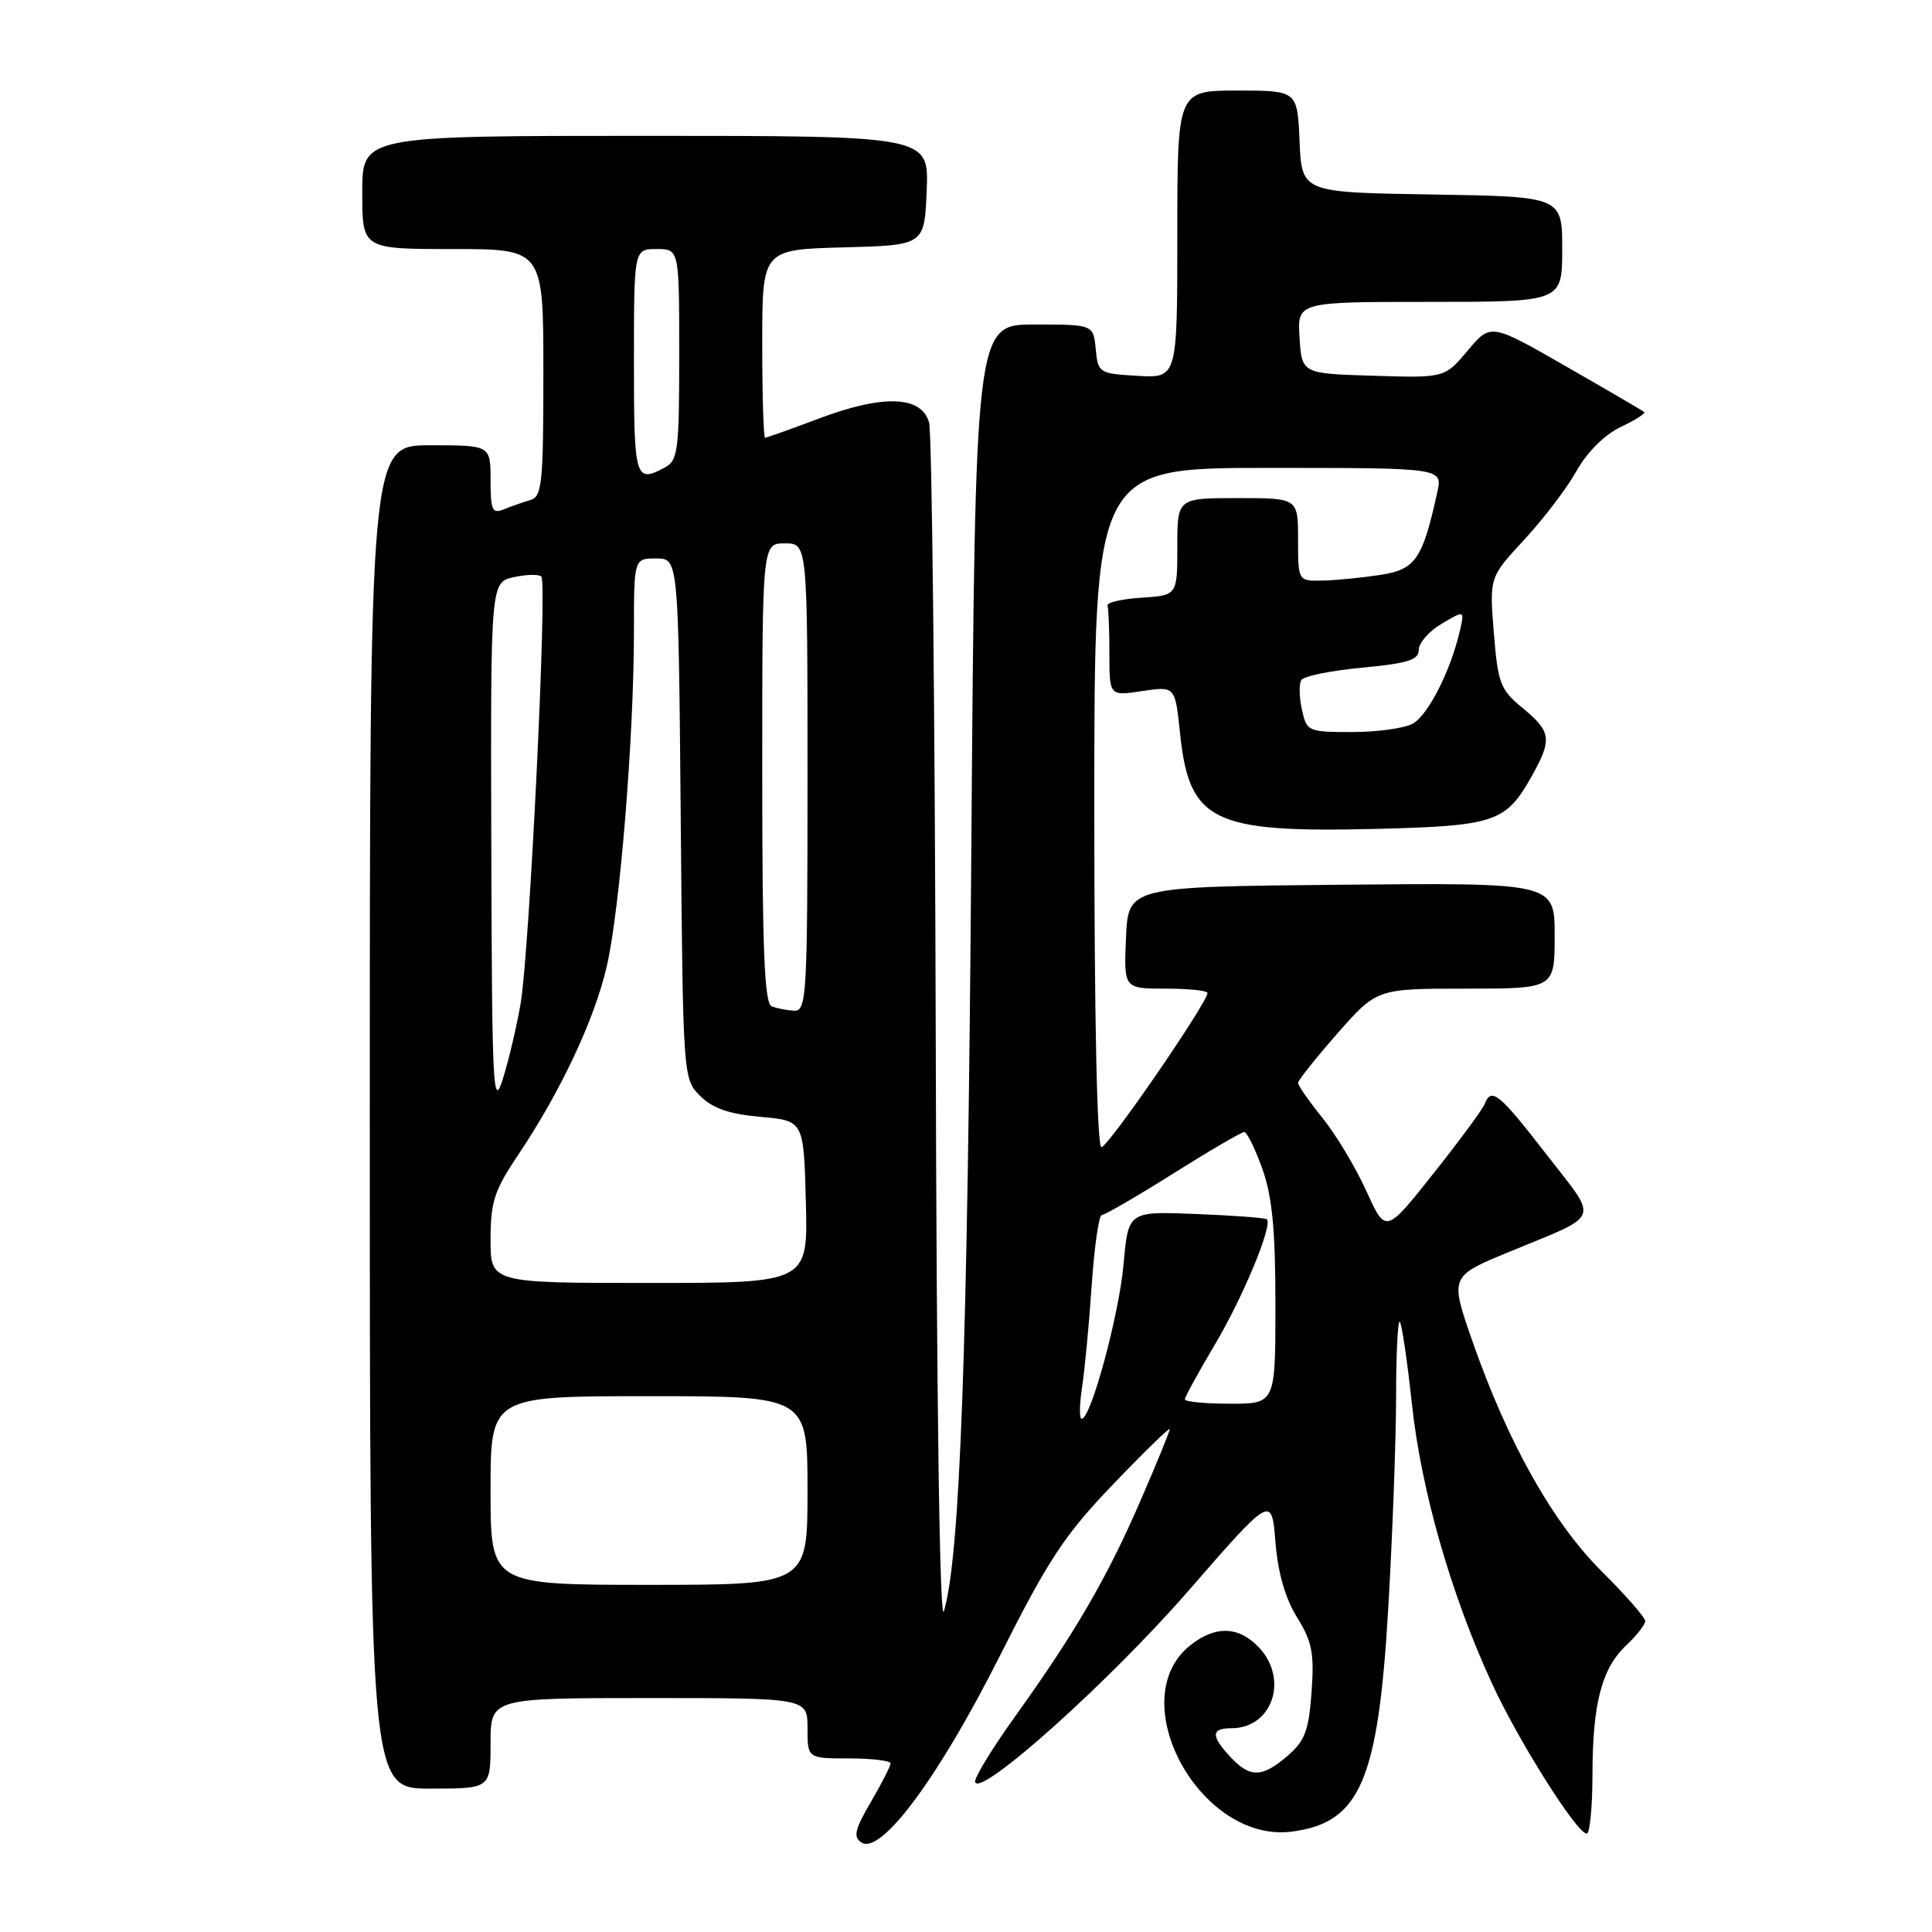 <?xml version="1.0" encoding="UTF-8" standalone="no"?>
<!DOCTYPE svg PUBLIC "-//W3C//DTD SVG 1.1//EN" "http://www.w3.org/Graphics/SVG/1.1/DTD/svg11.dtd" >
<svg xmlns="http://www.w3.org/2000/svg" xmlns:xlink="http://www.w3.org/1999/xlink" version="1.1" viewBox="0 0 256 256">
 <g >
 <path fill="currentColor"
d=" M 132.40 219.58 C 138.94 206.59 141.04 203.41 147.50 196.67 C 151.62 192.37 155.00 189.09 155.00 189.37 C 155.00 189.66 153.24 193.97 151.08 198.94 C 146.67 209.12 142.40 216.44 134.40 227.59 C 131.38 231.80 129.05 235.65 129.21 236.14 C 129.89 238.16 147.04 222.78 157.42 210.85 C 168.50 198.12 168.50 198.12 169.00 204.31 C 169.33 208.40 170.30 211.79 171.87 214.31 C 173.86 217.52 174.16 219.07 173.79 224.21 C 173.42 229.31 172.91 230.68 170.62 232.65 C 167.23 235.57 165.64 235.60 163.04 232.81 C 160.43 230.01 160.46 229.00 163.17 229.00 C 168.58 229.00 170.79 222.53 166.83 218.31 C 164.16 215.48 161.08 215.36 157.77 217.97 C 148.60 225.18 159.03 244.33 171.24 242.69 C 180.25 241.49 182.63 235.91 183.96 212.91 C 184.52 203.33 184.98 190.81 184.99 185.08 C 184.99 179.35 185.22 174.88 185.48 175.15 C 185.75 175.42 186.47 180.33 187.09 186.07 C 188.31 197.44 192.24 211.20 197.64 222.95 C 201.14 230.59 208.91 242.91 210.25 242.97 C 210.66 242.99 211.00 239.51 211.01 235.25 C 211.01 225.75 212.23 221.07 215.50 218.00 C 216.87 216.71 218.00 215.27 218.00 214.80 C 218.00 214.33 215.41 211.37 212.25 208.23 C 205.75 201.75 199.85 191.27 195.14 177.82 C 192.11 169.14 192.11 169.14 199.80 165.95 C 212.40 160.74 211.91 162.01 204.90 152.95 C 198.63 144.85 197.60 144.01 196.72 146.30 C 196.44 147.01 193.38 151.16 189.91 155.53 C 183.61 163.47 183.61 163.47 181.05 157.82 C 179.65 154.72 177.04 150.37 175.25 148.15 C 173.46 145.93 172.00 143.84 172.00 143.49 C 172.00 143.15 174.35 140.20 177.22 136.93 C 182.44 131.00 182.44 131.00 194.22 131.00 C 206.00 131.00 206.00 131.00 206.00 123.98 C 206.00 116.97 206.00 116.97 177.75 117.23 C 149.50 117.50 149.50 117.50 149.20 124.25 C 148.91 131.00 148.91 131.00 154.45 131.00 C 157.50 131.00 160.00 131.26 160.00 131.57 C 160.00 132.85 146.83 152.00 145.95 152.00 C 145.36 152.00 145.00 134.86 145.00 107.00 C 145.00 62.00 145.00 62.00 168.08 62.00 C 191.16 62.00 191.16 62.00 190.45 65.21 C 188.50 74.11 187.57 75.46 182.90 76.18 C 180.48 76.55 177.04 76.89 175.25 76.93 C 172.00 77.00 172.00 77.00 172.00 71.50 C 172.00 66.00 172.00 66.00 164.00 66.00 C 156.00 66.00 156.00 66.00 156.00 72.45 C 156.00 78.89 156.00 78.89 151.25 79.20 C 148.64 79.36 146.61 79.84 146.75 80.25 C 146.89 80.66 147.00 83.53 147.00 86.61 C 147.00 92.23 147.00 92.23 151.35 91.57 C 155.71 90.92 155.71 90.92 156.36 97.14 C 157.58 108.89 160.63 110.37 182.44 109.83 C 198.07 109.44 199.54 108.94 202.92 102.92 C 205.70 97.98 205.57 96.96 201.78 93.84 C 198.80 91.39 198.48 90.57 197.94 83.84 C 197.35 76.50 197.35 76.50 201.98 71.50 C 204.53 68.75 207.65 64.65 208.91 62.38 C 210.31 59.90 212.61 57.60 214.73 56.59 C 216.67 55.67 218.08 54.77 217.87 54.60 C 217.67 54.42 213.01 51.70 207.51 48.55 C 197.53 42.82 197.53 42.82 194.48 46.45 C 191.43 50.08 191.43 50.08 181.97 49.79 C 172.50 49.50 172.50 49.50 172.20 44.75 C 171.89 40.00 171.89 40.00 189.45 40.00 C 207.00 40.00 207.00 40.00 207.00 33.02 C 207.00 26.05 207.00 26.05 189.75 25.77 C 172.50 25.50 172.50 25.50 172.20 18.75 C 171.91 12.00 171.91 12.00 163.95 12.00 C 156.00 12.00 156.00 12.00 156.00 31.05 C 156.00 50.10 156.00 50.10 150.75 49.80 C 145.63 49.51 145.49 49.42 145.19 46.25 C 144.87 43.00 144.87 43.00 137.05 43.00 C 129.23 43.00 129.23 43.00 128.70 113.25 C 128.21 178.98 127.22 206.34 125.07 213.50 C 124.52 215.35 124.10 186.09 123.99 137.50 C 123.88 94.05 123.49 57.38 123.11 56.00 C 122.13 52.43 117.06 52.24 108.54 55.45 C 104.81 56.85 101.59 58.00 101.38 58.00 C 101.17 58.00 101.00 52.39 101.00 45.53 C 101.00 33.07 101.00 33.07 111.75 32.78 C 122.50 32.50 122.50 32.50 122.79 25.25 C 123.09 18.00 123.09 18.00 85.54 18.00 C 48.00 18.00 48.00 18.00 48.00 25.50 C 48.00 33.00 48.00 33.00 60.00 33.00 C 72.00 33.00 72.00 33.00 72.00 49.38 C 72.00 64.13 71.82 65.82 70.25 66.27 C 69.29 66.55 67.71 67.10 66.75 67.49 C 65.23 68.12 65.00 67.60 65.00 63.61 C 65.00 59.00 65.00 59.00 57.00 59.00 C 49.00 59.00 49.00 59.00 49.00 148.00 C 49.00 237.00 49.00 237.00 57.00 237.00 C 65.00 237.00 65.00 237.00 65.00 231.00 C 65.00 225.00 65.00 225.00 86.00 225.00 C 107.00 225.00 107.00 225.00 107.00 229.00 C 107.00 233.00 107.00 233.00 112.50 233.00 C 115.53 233.00 118.00 233.30 118.00 233.66 C 118.00 234.03 116.82 236.33 115.39 238.78 C 113.27 242.40 113.03 243.41 114.14 244.14 C 116.72 245.83 124.31 235.62 132.40 219.58 Z  M 65.00 197.50 C 65.00 185.00 65.00 185.00 86.00 185.00 C 107.00 185.00 107.00 185.00 107.00 197.50 C 107.00 210.00 107.00 210.00 86.00 210.00 C 65.00 210.00 65.00 210.00 65.00 197.50 Z  M 143.39 183.75 C 143.74 181.41 144.32 175.34 144.66 170.25 C 145.01 165.16 145.61 161.00 145.99 161.00 C 146.38 161.00 150.64 158.53 155.46 155.50 C 160.27 152.47 164.51 150.00 164.87 150.00 C 165.23 150.00 166.31 152.20 167.27 154.88 C 168.58 158.57 169.00 162.98 169.00 172.88 C 169.00 186.00 169.00 186.00 163.00 186.00 C 159.70 186.00 157.00 185.74 157.00 185.42 C 157.00 185.11 158.80 181.83 160.99 178.14 C 164.72 171.85 168.68 162.31 167.86 161.56 C 167.66 161.37 163.45 161.06 158.50 160.86 C 149.50 160.50 149.50 160.50 148.88 167.50 C 148.28 174.23 144.55 188.00 143.33 188.00 C 143.00 188.00 143.03 186.09 143.39 183.75 Z  M 65.00 164.24 C 65.00 159.28 65.50 157.73 68.58 153.15 C 74.23 144.76 78.80 135.06 80.41 128.00 C 82.15 120.40 83.99 97.70 84.00 83.75 C 84.00 74.00 84.00 74.00 86.95 74.00 C 89.90 74.00 89.90 74.00 90.20 108.47 C 90.50 142.78 90.51 142.96 92.77 145.21 C 94.41 146.86 96.60 147.62 100.77 147.99 C 106.50 148.50 106.50 148.50 106.78 159.25 C 107.07 170.00 107.07 170.00 86.03 170.00 C 65.00 170.00 65.00 170.00 65.00 164.24 Z  M 65.10 112.33 C 65.00 77.16 65.00 77.16 68.07 76.48 C 69.76 76.11 71.41 76.07 71.73 76.40 C 72.54 77.21 70.16 126.17 68.98 133.00 C 68.46 136.03 67.40 140.53 66.62 143.00 C 65.33 147.08 65.19 144.23 65.10 112.33 Z  M 102.25 133.34 C 101.29 132.95 101.00 125.81 101.00 102.42 C 101.00 72.00 101.00 72.00 104.00 72.00 C 107.00 72.00 107.00 72.00 107.00 103.00 C 107.00 131.89 106.88 133.99 105.25 133.92 C 104.29 133.88 102.94 133.62 102.25 133.34 Z  M 172.51 94.02 C 172.15 92.39 172.11 90.63 172.43 90.11 C 172.75 89.59 176.39 88.85 180.51 88.47 C 186.55 87.90 188.00 87.44 188.00 86.10 C 188.00 85.18 189.37 83.62 191.04 82.64 C 194.08 80.84 194.08 80.84 193.42 83.67 C 192.18 88.98 189.19 94.83 187.16 95.91 C 186.04 96.51 182.44 97.00 179.15 97.00 C 173.32 97.00 173.14 96.92 172.51 94.02 Z  M 84.00 48.00 C 84.00 33.00 84.00 33.00 87.00 33.00 C 90.00 33.00 90.00 33.00 90.00 46.96 C 90.00 59.75 89.84 61.02 88.07 61.96 C 84.17 64.05 84.00 63.45 84.00 48.00 Z "/>
</g>
</svg>